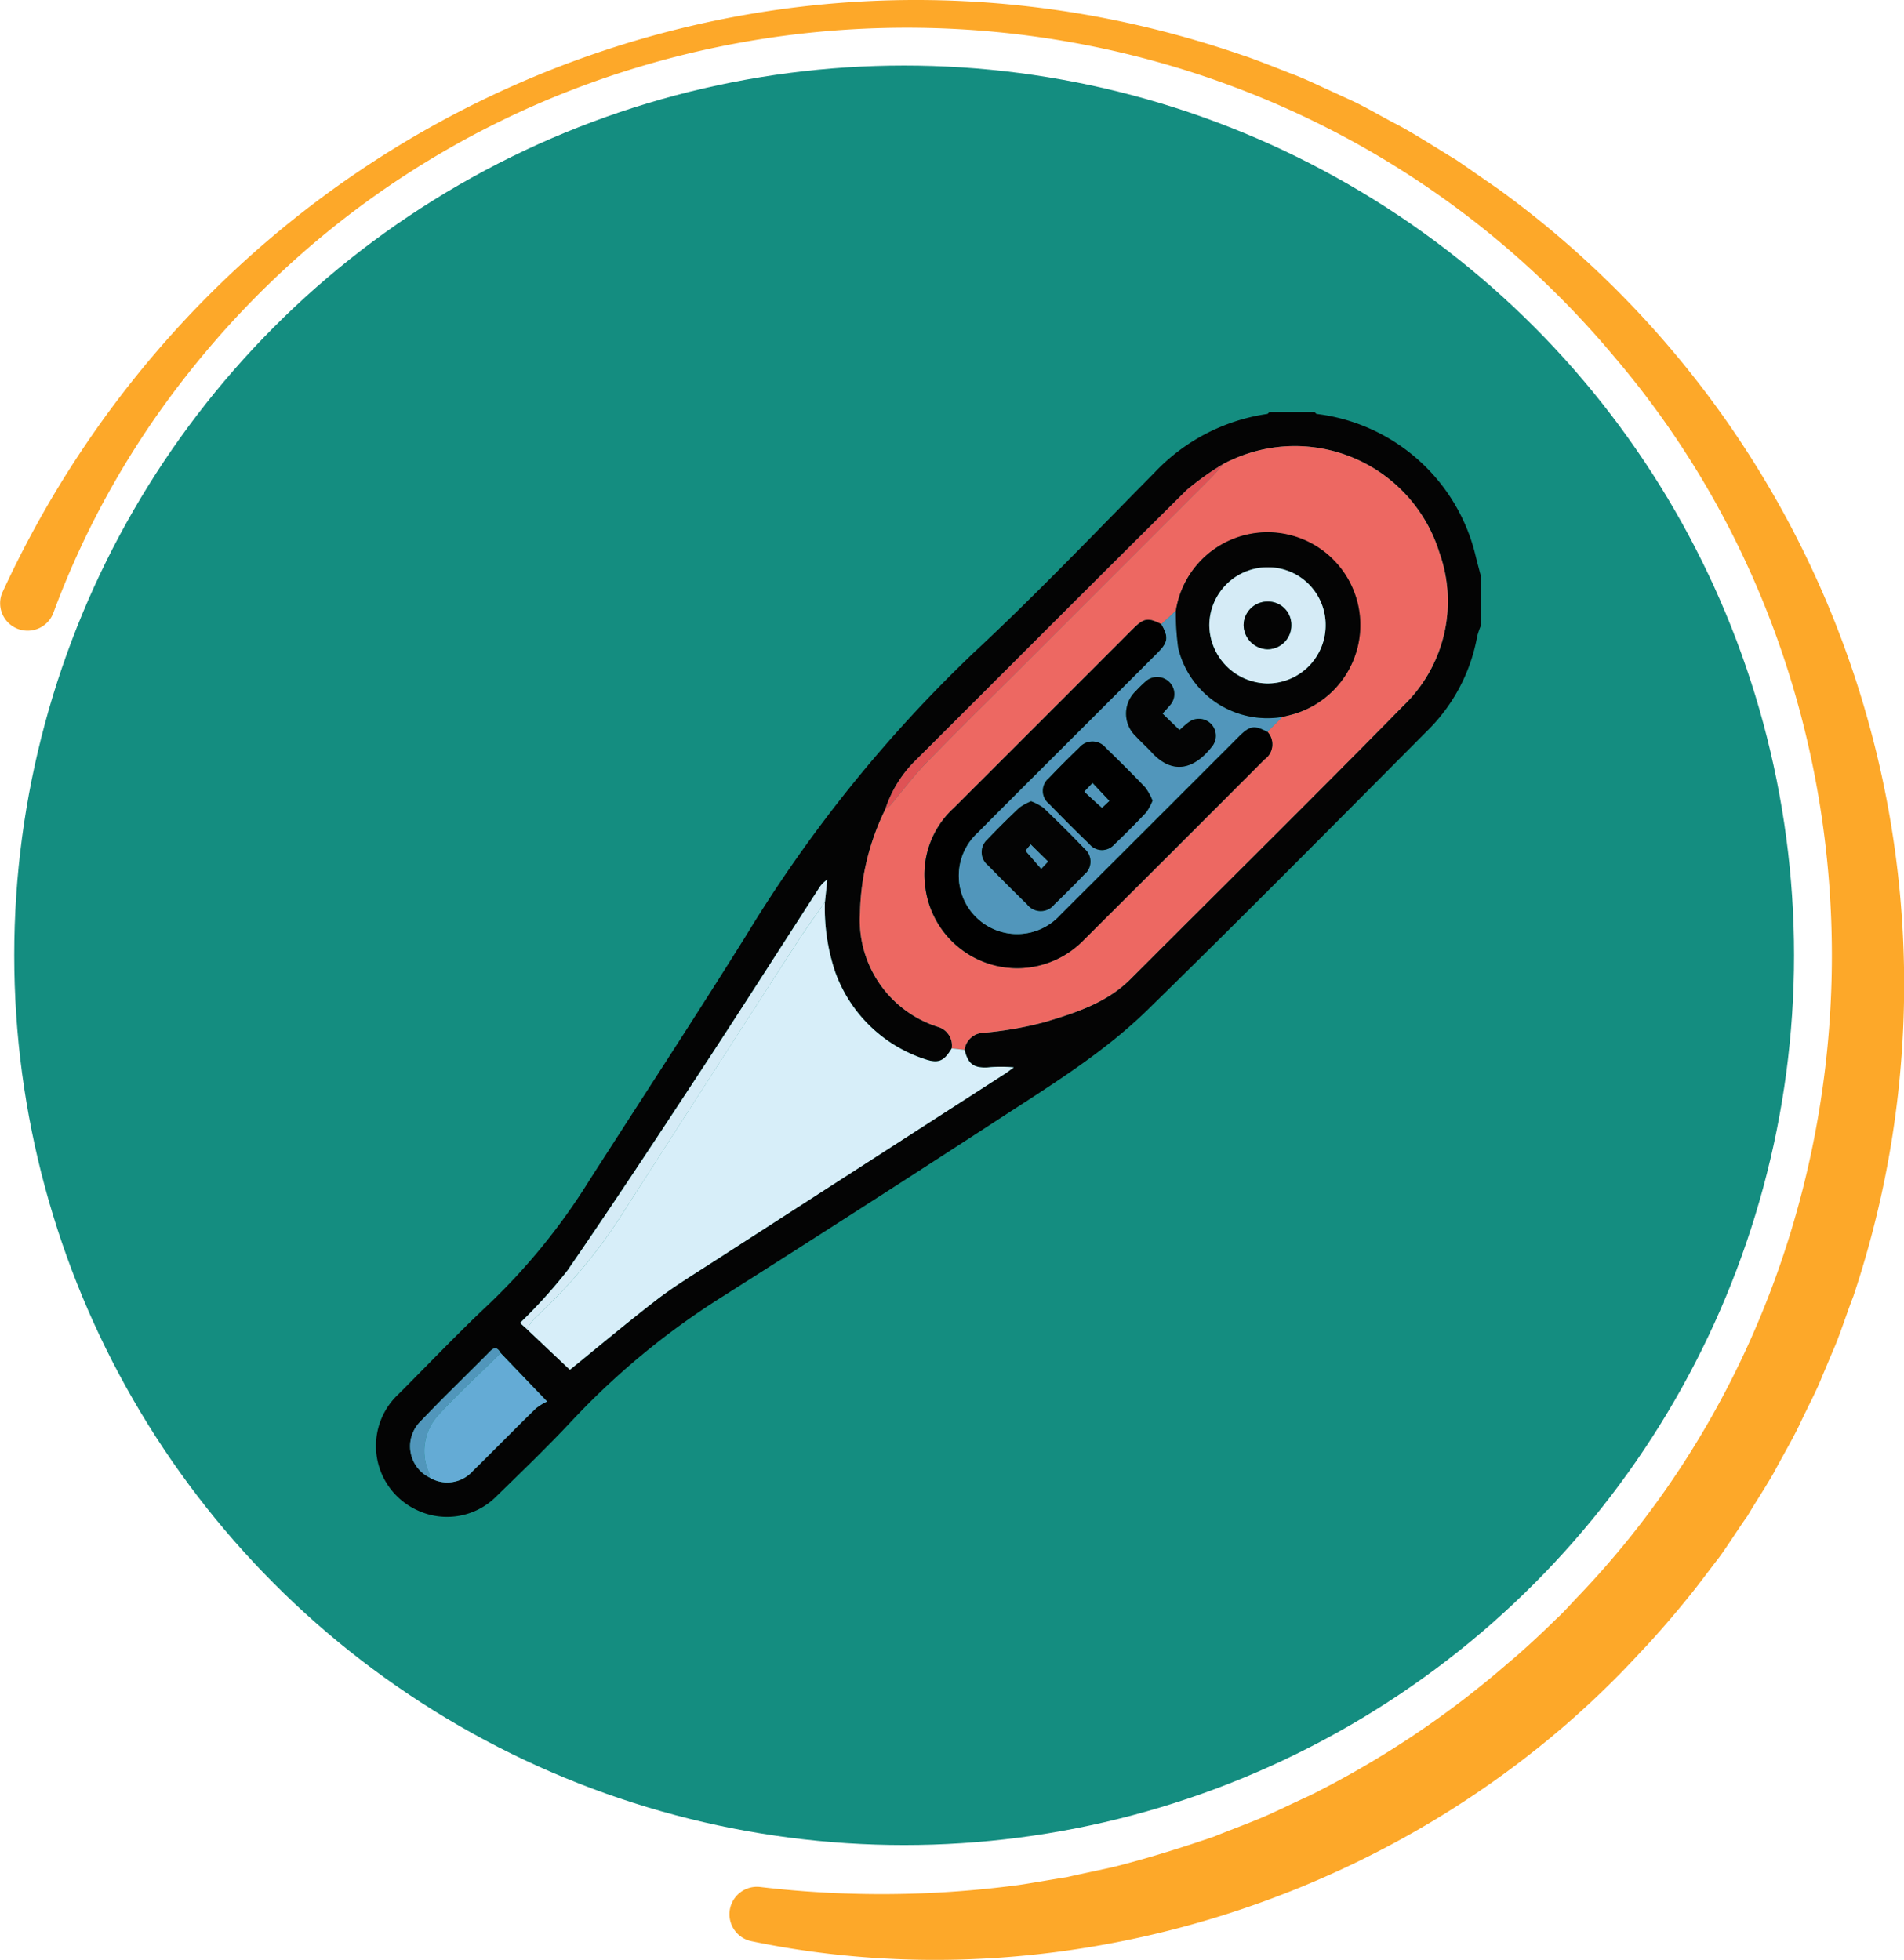 <svg xmlns="http://www.w3.org/2000/svg" width="133.722" height="137.678" viewBox="0 0 133.722 137.678">
  <g id="Grupo_883418" data-name="Grupo 883418" transform="translate(-1104 -14238.396)">
    <circle id="Elipse_5212" data-name="Elipse 5212" cx="62.5" cy="62.5" r="62.5" transform="translate(1105 14243)" fill="#148d80"/>
    <g id="Grupo_877830" data-name="Grupo 877830" transform="translate(1019.603 13599.896)">
      <path id="Trazado_617691" data-name="Trazado 617691" d="M188.4,682.455a5.543,5.543,0,0,0-.256.743,12.382,12.382,0,0,1-3.359,6.488c-6.571,6.609-13.128,13.234-19.79,19.75-3.057,2.99-6.715,5.247-10.288,7.571q-9.73,6.331-19.531,12.55a53.423,53.423,0,0,0-10.6,8.731c-1.706,1.826-3.511,3.561-5.3,5.309a4.893,4.893,0,0,1-5.525,1.012,4.971,4.971,0,0,1-1.4-8.146c2.147-2.139,4.231-4.345,6.444-6.413a44.385,44.385,0,0,0,6.986-8.621c3.687-5.751,7.434-11.466,11.049-17.263a96.648,96.648,0,0,1,16.054-19.913c4.324-4.024,8.4-8.311,12.558-12.514a13.557,13.557,0,0,1,7.95-4.161c.056-.008.1-.085.154-.13h3.183c.05.045.1.125.152.13a13.1,13.1,0,0,1,11.135,9.9c.121.5.256.99.384,1.485ZM114.584,742.3a2.4,2.4,0,0,0,3.031-.478c1.474-1.449,2.919-2.929,4.4-4.373a3.777,3.777,0,0,1,.807-.5l-3.258-3.4c-.2-.344-.4-.479-.744-.125-1.644,1.668-3.336,3.29-4.949,4.987A2.449,2.449,0,0,0,114.584,742.3Zm6.819-10.441,3.021,2.858c2.006-1.626,4.01-3.311,6.082-4.909,1.175-.906,2.449-1.688,3.7-2.494q10.356-6.686,20.721-13.357c.232-.149.45-.32.675-.48a9.143,9.143,0,0,0-1.8,0c-1.019.062-1.41-.232-1.661-1.232a1.389,1.389,0,0,1,1.408-1.2,25.245,25.245,0,0,0,4.231-.749c2.164-.65,4.344-1.345,6.016-3.018,6.389-6.394,12.821-12.746,19.154-19.195a10.173,10.173,0,0,0,2.536-10.776,10.627,10.627,0,0,0-14.52-6.532l-.327.15-.284.142a19.316,19.316,0,0,0-2.626,1.867c-6.4,6.34-12.756,12.728-19.138,19.089a8.427,8.427,0,0,0-2.014,3.32,17.37,17.37,0,0,0-1.781,7.281,7.879,7.879,0,0,0,5.472,8.013,1.357,1.357,0,0,1,.971,1.511c-.568.938-.957,1.091-2,.711a9.994,9.994,0,0,1-6.188-6.1,14.049,14.049,0,0,1-.72-4.9q.084-.786.167-1.572a1.99,1.99,0,0,0-.617.65c-2.788,4.314-5.551,8.646-8.37,12.94-3.054,4.652-6.114,9.3-9.272,13.881a36.381,36.381,0,0,1-3.319,3.669Z" fill="#040404"/>
      <path id="Trazado_617692" data-name="Trazado 617692" d="M304.837,680.122a10.627,10.627,0,0,1,14.52,6.532,10.173,10.173,0,0,1-2.536,10.776c-6.333,6.449-12.766,12.8-19.154,19.195-1.672,1.673-3.852,2.367-6.016,3.018a25.24,25.24,0,0,1-4.231.749,1.389,1.389,0,0,0-1.408,1.2l-.9-.1a1.357,1.357,0,0,0-.971-1.511,7.879,7.879,0,0,1-5.472-8.013,17.37,17.37,0,0,1,1.781-7.281,1.941,1.941,0,0,0,.342-.259c.845-1,1.625-2.055,2.533-2.991,2.2-2.267,4.454-4.477,6.687-6.71q6.645-6.645,13.288-13.292c.325-.326.619-.682.928-1.025l.284-.142Zm-3.983,10.632-1.021.943c-.923-.473-1.219-.433-1.938.275-.467.461-.929.927-1.393,1.391q-5.621,5.621-11.243,11.241a6.331,6.331,0,0,0-2.009,5.544,6.507,6.507,0,0,0,11.128,3.733q6.369-6.318,12.692-12.683a1.3,1.3,0,0,0,.213-1.945l1.032-1.041c.244-.061.49-.117.732-.184a6.509,6.509,0,1,0-8.193-7.275Z" transform="translate(-133.873 -9.348)" fill="#ed6862"/>
      <path id="Trazado_617693" data-name="Trazado 617693" d="M193,847.673l.9.1c.251,1,.642,1.294,1.661,1.232a9.148,9.148,0,0,1,1.8,0c-.225.16-.443.331-.675.48q-10.36,6.679-20.721,13.357c-1.249.807-2.523,1.588-3.7,2.494-2.072,1.6-4.077,3.282-6.082,4.909l-3.021-2.858a5.153,5.153,0,0,1,.562-.77,36.907,36.907,0,0,0,5.812-6.809q6.263-9.771,12.564-19.519c.636-.985,1.327-1.934,1.993-2.9a14.05,14.05,0,0,0,.72,4.9,9.993,9.993,0,0,0,6.188,6.1C192.042,848.764,192.431,848.611,193,847.673Z" transform="translate(-41.763 -135.524)" fill="#d7eef9"/>
      <path id="Trazado_617694" data-name="Trazado 617694" d="M133.008,993.864l3.258,3.4a3.777,3.777,0,0,0-.807.5c-1.478,1.445-2.923,2.924-4.4,4.373a2.4,2.4,0,0,1-3.031.478,1.987,1.987,0,0,0-.064-.369,3.715,3.715,0,0,1,.656-4.017C130.014,996.708,131.54,995.313,133.008,993.864Z" transform="translate(-13.448 -260.315)" fill="#64abd5"/>
      <path id="Trazado_617695" data-name="Trazado 617695" d="M182.208,831.193c-.666.966-1.357,1.915-1.993,2.9q-6.294,9.752-12.564,19.519a36.9,36.9,0,0,1-5.812,6.809,5.156,5.156,0,0,0-.562.77l-.48-.429a36.381,36.381,0,0,0,3.319-3.669c3.158-4.581,6.218-9.229,9.272-13.881,2.819-4.294,5.581-8.626,8.37-12.94a1.99,1.99,0,0,1,.617-.65Q182.292,830.407,182.208,831.193Z" transform="translate(-39.874 -129.332)" fill="#d5ebf6"/>
      <path id="Trazado_617696" data-name="Trazado 617696" d="M311.246,685.314c-.309.342-.6.7-.928,1.025q-6.64,6.65-13.288,13.292c-2.233,2.233-4.489,4.443-6.687,6.71-.907.936-1.688,1.994-2.533,2.991a1.939,1.939,0,0,1-.342.259,8.427,8.427,0,0,1,2.014-3.32c6.382-6.361,12.736-12.749,19.138-19.089A19.316,19.316,0,0,1,311.246,685.314Z" transform="translate(-140.893 -14.247)" fill="#df5255"/>
      <path id="Trazado_617697" data-name="Trazado 617697" d="M128.975,992.551c-1.468,1.449-2.994,2.844-4.385,4.364a3.715,3.715,0,0,0-.656,4.017,1.987,1.987,0,0,1,.064.369,2.449,2.449,0,0,1-.716-3.888c1.614-1.7,3.305-3.319,4.949-4.987C128.58,992.072,128.778,992.207,128.975,992.551Z" transform="translate(-9.415 -259.003)" fill="#5196bb"/>
      <path id="Trazado_617698" data-name="Trazado 617698" d="M406.618,683.871l-.327.15Z" transform="translate(-235.655 -13.097)" fill="#df5255"/>
      <path id="Trazado_617699" data-name="Trazado 617699" d="M325.1,747.354a1.3,1.3,0,0,1-.213,1.945q-6.339,6.348-12.692,12.683a6.507,6.507,0,0,1-11.128-3.733,6.331,6.331,0,0,1,2.009-5.544q5.626-5.616,11.243-11.241c.464-.464.925-.93,1.393-1.391.719-.709,1.015-.749,1.938-.276.517.9.478,1.268-.255,2q-2.593,2.6-5.2,5.2c-2.483,2.482-4.974,4.958-7.447,7.45a4.094,4.094,0,1,0,5.813,5.753q6.283-6.256,12.543-12.536C323.861,746.91,324.186,746.864,325.1,747.354Z" transform="translate(-151.686 -57.448)" fill="#010101"/>
      <path id="Trazado_617700" data-name="Trazado 617700" d="M334.589,744.874c-.911-.49-1.235-.444-1.992.312q-6.272,6.267-12.543,12.536a4.094,4.094,0,1,1-5.813-5.753c2.473-2.492,4.964-4.967,7.447-7.45q2.6-2.6,5.2-5.2c.732-.736.772-1.1.255-2l1.021-.943a17.983,17.983,0,0,0,.167,2.621,6.439,6.439,0,0,0,7.294,4.838Zm-16.6,4.881a3.84,3.84,0,0,0-.821.448c-.771.727-1.525,1.473-2.254,2.242a1.182,1.182,0,0,0,.058,1.812q1.344,1.386,2.73,2.73a1.208,1.208,0,0,0,1.92.013q1.063-1.023,2.087-2.088a1.169,1.169,0,0,0,.045-1.809c-.939-.986-1.91-1.945-2.895-2.885A3.733,3.733,0,0,0,317.992,749.755Zm8.528-.048a4.208,4.208,0,0,0-.507-.92c-.9-.949-1.834-1.873-2.774-2.786a1.206,1.206,0,0,0-1.866-.012c-.727.7-1.442,1.411-2.135,2.142a1.156,1.156,0,0,0,.018,1.8q1.393,1.44,2.835,2.833a1.14,1.14,0,0,0,1.746.019c.768-.727,1.514-1.481,2.24-2.25A3.792,3.792,0,0,0,326.519,749.707Zm.705-6.114c.183-.206.355-.384.508-.576a1.174,1.174,0,0,0-.029-1.638,1.21,1.21,0,0,0-1.7-.019,8.925,8.925,0,0,0-.646.635,2.184,2.184,0,0,0-.02,3.18c.357.389.757.74,1.114,1.13,1.473,1.61,3.013,1.219,4.288-.458a1.191,1.191,0,0,0-1.667-1.661c-.238.168-.446.378-.658.559Z" transform="translate(-161.178 -54.968)" fill="#5196bb"/>
      <path id="Trazado_617701" data-name="Trazado 617701" d="M395.7,722.2a6.439,6.439,0,0,1-7.294-4.838,17.988,17.988,0,0,1-.167-2.621,6.517,6.517,0,1,1,8.193,7.275C396.192,722.084,395.946,722.139,395.7,722.2Zm3.054-6.414a4.043,4.043,0,0,0-4.06-4.1,4.092,4.092,0,0,0-4.106,4.077,4.136,4.136,0,0,0,4.121,4.08A4.084,4.084,0,0,0,398.756,715.786Z" transform="translate(-221.26 -33.335)" fill="#040404"/>
      <path id="Trazado_617702" data-name="Trazado 617702" d="M324.363,802.45a3.733,3.733,0,0,1,.87.463c.985.941,1.955,1.9,2.895,2.885a1.169,1.169,0,0,1-.045,1.809q-1.022,1.065-2.087,2.088a1.208,1.208,0,0,1-1.92-.013q-1.382-1.347-2.73-2.73a1.182,1.182,0,0,1-.057-1.812c.729-.769,1.483-1.515,2.254-2.242A3.836,3.836,0,0,1,324.363,802.45Zm-.028,3.033-.361.44,1.1,1.268.482-.506Z" transform="translate(-167.55 -107.663)" fill="#040404"/>
      <path id="Trazado_617703" data-name="Trazado 617703" d="M349.8,785.855a3.79,3.79,0,0,1-.445.825c-.726.77-1.471,1.523-2.24,2.25a1.14,1.14,0,0,1-1.746-.019q-1.442-1.391-2.835-2.833a1.156,1.156,0,0,1-.018-1.8c.694-.731,1.408-1.444,2.135-2.142a1.206,1.206,0,0,1,1.866.012c.941.913,1.871,1.837,2.774,2.786A4.206,4.206,0,0,1,349.8,785.855Zm-3.035.021-1.18-1.252-.575.6c.326.3.6.554.878.807.11.1.224.2.366.32Z" transform="translate(-184.457 -91.116)" fill="#010101"/>
      <path id="Trazado_617704" data-name="Trazado 617704" d="M373.527,761.9l1.191,1.153c.211-.181.42-.391.658-.559a1.191,1.191,0,0,1,1.667,1.661c-1.276,1.678-2.815,2.068-4.288.458-.357-.39-.756-.74-1.114-1.13a2.184,2.184,0,0,1,.02-3.18,8.926,8.926,0,0,1,.646-.635,1.21,1.21,0,0,1,1.7.019,1.174,1.174,0,0,1,.029,1.638C373.882,761.512,373.71,761.689,373.527,761.9Z" transform="translate(-207.481 -73.271)" fill="#040404"/>
      <path id="Trazado_617705" data-name="Trazado 617705" d="M408.008,725.389a4.084,4.084,0,0,1-4.045,4.058,4.136,4.136,0,0,1-4.121-4.08,4.092,4.092,0,0,1,4.106-4.077A4.043,4.043,0,0,1,408.008,725.389Zm-2.409-.026a1.632,1.632,0,0,0-1.663-1.666,1.675,1.675,0,0,0-1.686,1.662,1.725,1.725,0,0,0,1.682,1.687A1.675,1.675,0,0,0,405.6,725.364Z" transform="translate(-230.511 -42.939)" fill="#d5ebf6"/>
      <path id="Trazado_617706" data-name="Trazado 617706" d="M336.47,817.426l1.217,1.2-.482.506-1.1-1.268Z" transform="translate(-179.685 -119.606)" fill="#5196bb"/>
      <path id="Trazado_617707" data-name="Trazado 617707" d="M358.241,797.388l-.511.48c-.143-.124-.257-.22-.366-.32-.277-.253-.553-.508-.878-.807l.575-.6Z" transform="translate(-195.935 -102.628)" fill="#5196bb"/>
      <path id="Trazado_617708" data-name="Trazado 617708" d="M415.085,734.84a1.675,1.675,0,0,1-1.666,1.682,1.725,1.725,0,0,1-1.682-1.687,1.675,1.675,0,0,1,1.686-1.662A1.632,1.632,0,0,1,415.085,734.84Z" transform="translate(-239.998 -52.415)" fill="#040404"/>
    </g>
    <g id="Grupo_881803" data-name="Grupo 881803" transform="translate(1104 14238.396)">
      <g id="Grupo_875403" data-name="Grupo 875403" transform="translate(0 0)">
        <path id="Trazado_612672" data-name="Trazado 612672" d="M742.946,514.331c15.253-33.089,52.448-49.655,87.048-37.717.7.215,2.633.982,3.358,1.27.627.219,1.584.654,2.2.943l2.177,1c1.036.48,2.151,1.161,3.18,1.679,1.222.651,2.931,1.753,4.117,2.466.595.4,2.339,1.623,2.964,2.049a69.019,69.019,0,0,1,24.933,77.8c-.3.742-.961,2.722-1.273,3.449-.239.552-.714,1.7-.954,2.259-.326.864-1.185,2.489-1.565,3.33-.5,1.034-1.2,2.227-1.738,3.244-.448.822-1.442,2.342-1.91,3.148-.464.623-1.605,2.427-2.086,3.035-.37.471-1.121,1.476-1.492,1.951-1.166,1.488-2.695,3.286-4,4.648-15.532,16.862-39.9,24.888-62.36,20.22a1.93,1.93,0,0,1,.587-3.811,72.6,72.6,0,0,0,18.194-.14c.795-.112,2.6-.435,3.353-.544.635-.153,2.636-.568,3.315-.725,2.373-.6,4.708-1.332,7.022-2.123,1.2-.492,2.482-.95,3.664-1.463.733-.324,2.371-1.111,3.067-1.421a66.411,66.411,0,0,0,13.995-9.36c.971-.8,2.406-2.143,3.317-3.042.454-.4,1.135-1.172,1.566-1.616,22.662-23.692,23.86-61.953,2.557-87-26.347-31.55-75.747-30.837-100.826,1.916a61.294,61.294,0,0,0-8.847,16.028,1.93,1.93,0,1,1-3.562-1.482Z" transform="translate(-742.764 -472.746)" fill="#fda829"/>
      </g>
    </g>
  </g>
</svg>
